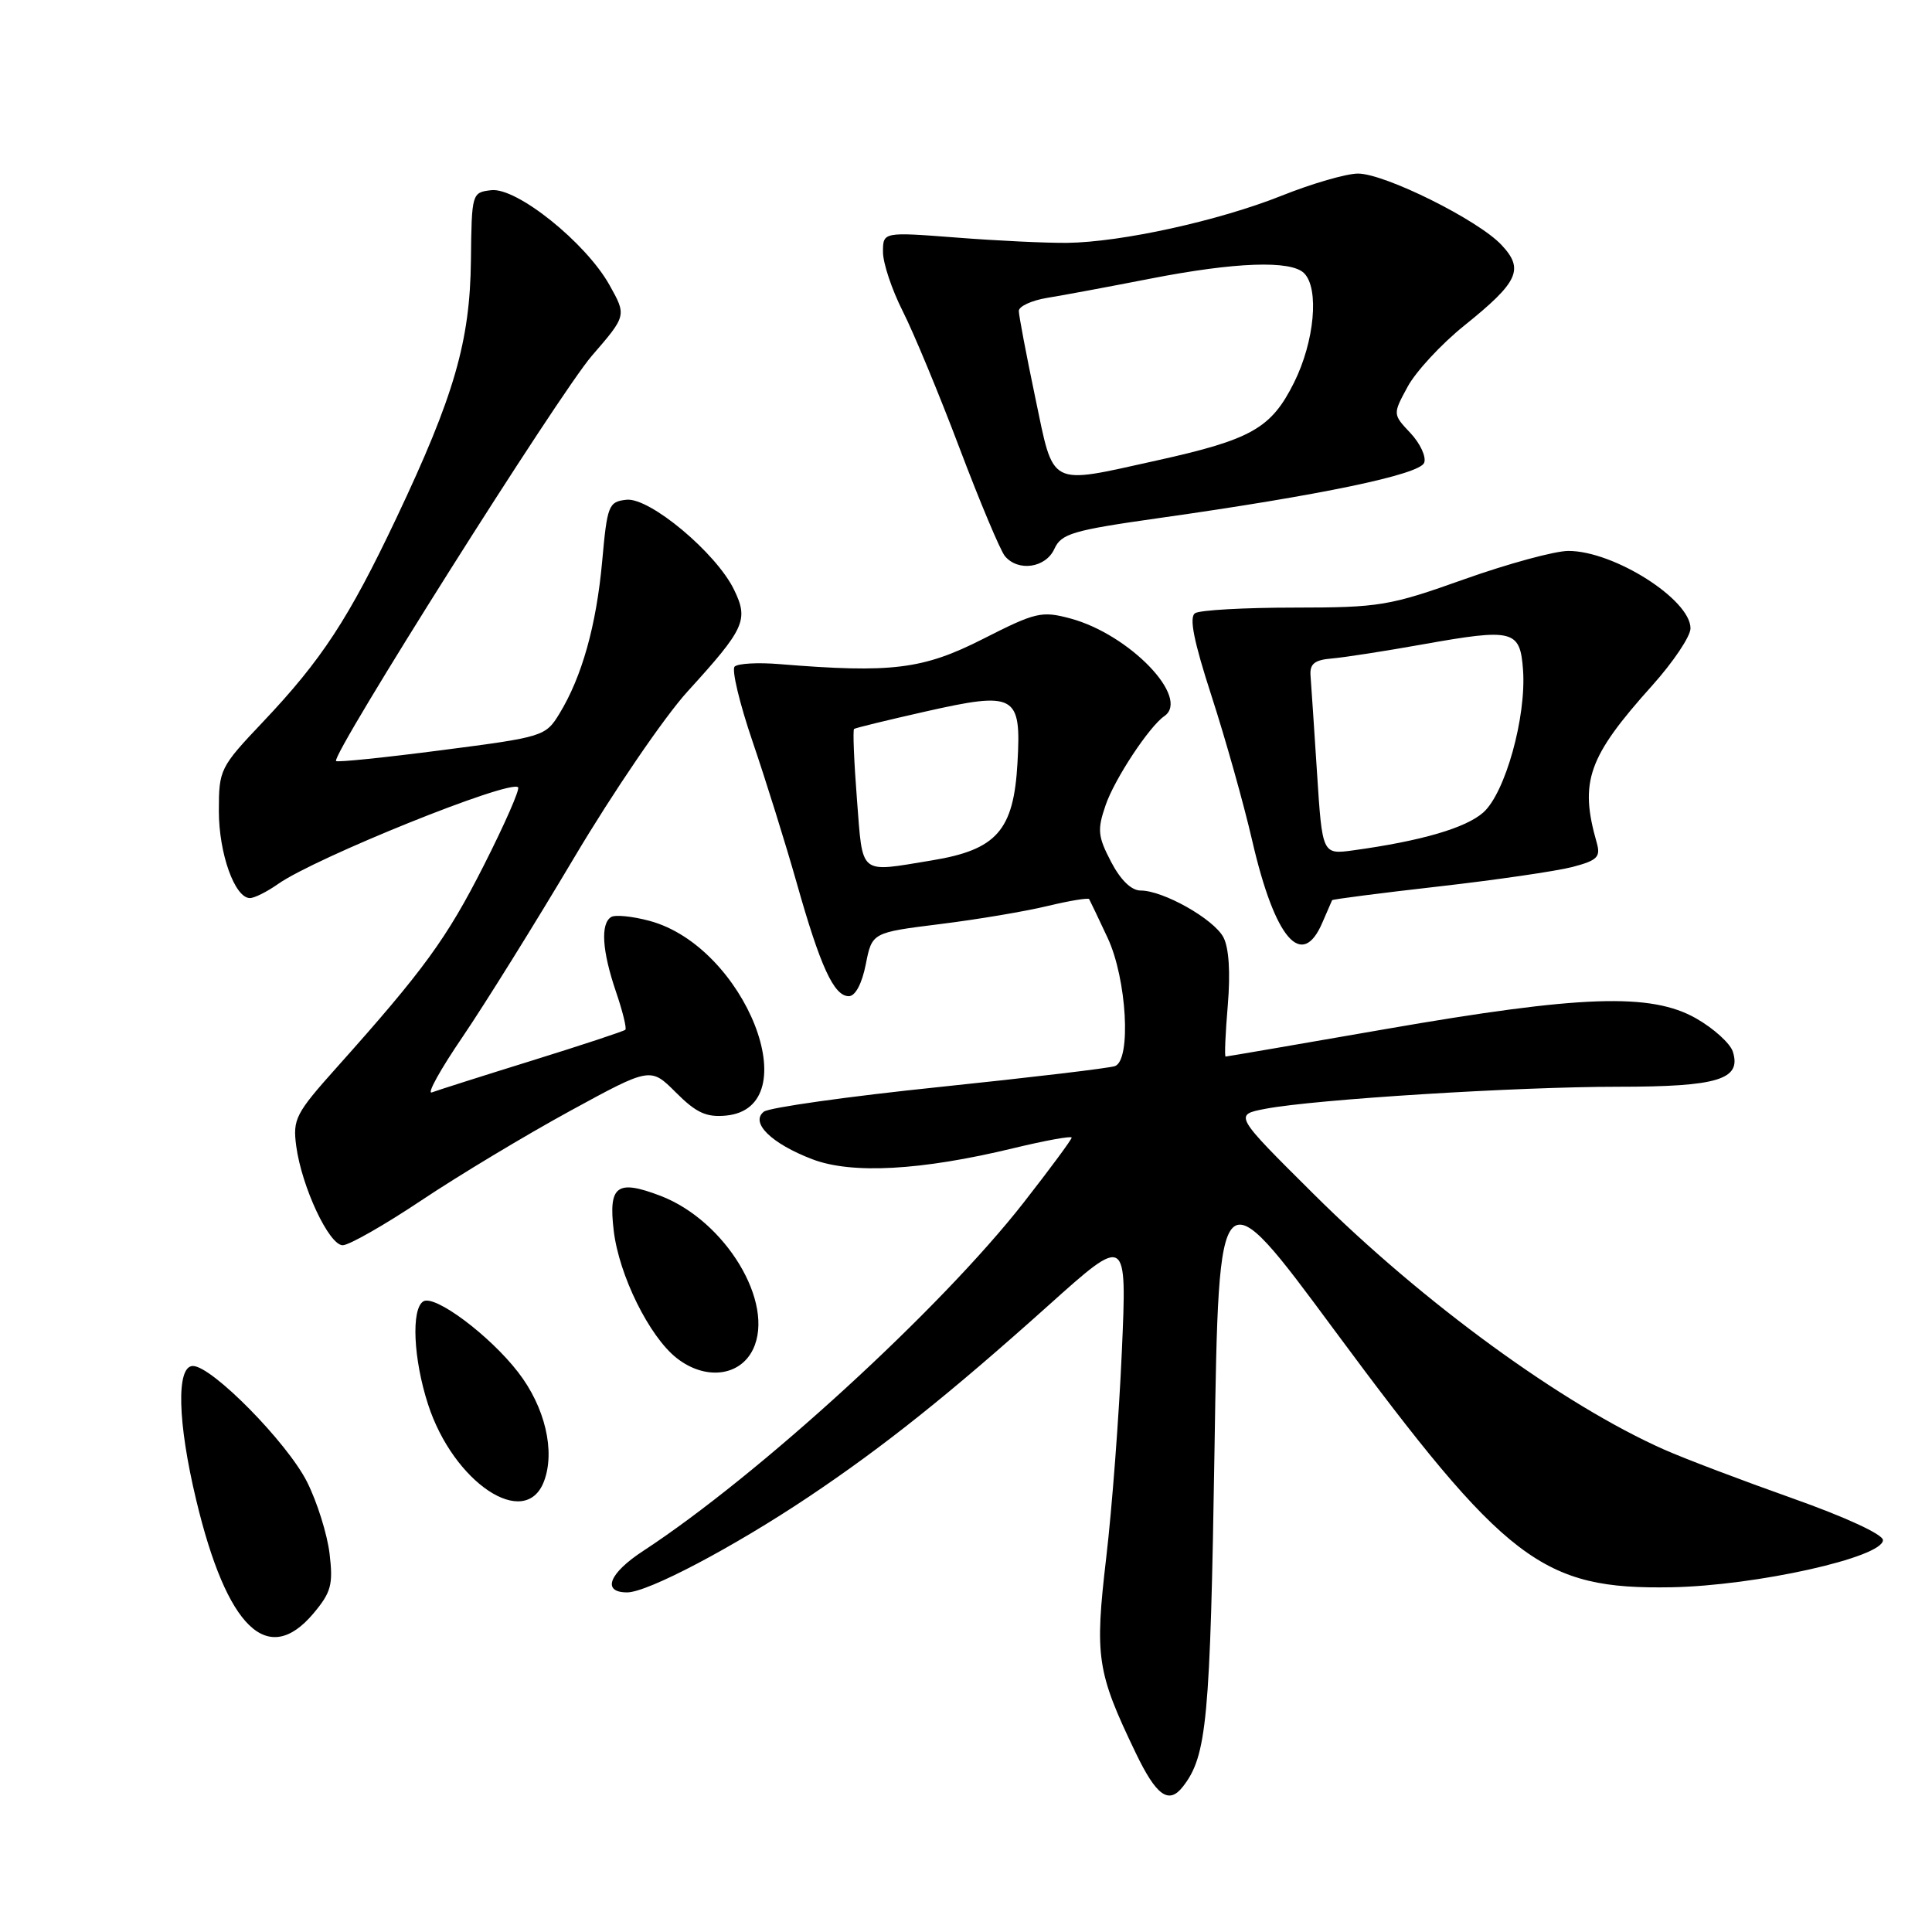 <?xml version="1.0" encoding="UTF-8" standalone="no"?>
<!DOCTYPE svg PUBLIC "-//W3C//DTD SVG 1.1//EN" "http://www.w3.org/Graphics/SVG/1.1/DTD/svg11.dtd" >
<svg xmlns="http://www.w3.org/2000/svg" xmlns:xlink="http://www.w3.org/1999/xlink" version="1.1" viewBox="0 0 256 256">
 <g >
 <path fill="currentColor"
d=" M 156.73 236.75 C 159.92 232.67 160.36 228.00 160.93 192.02 C 161.50 155.54 161.50 155.54 176.79 176.22 C 199.57 207.01 204.32 210.63 221.50 210.32 C 232.68 210.11 249.50 206.36 249.50 204.07 C 249.50 203.31 244.50 201.01 237.50 198.53 C 230.90 196.19 223.27 193.30 220.54 192.09 C 207.10 186.14 188.55 172.62 174.08 158.23 C 163.50 147.72 163.50 147.72 167.68 146.92 C 174.27 145.67 200.97 144.00 214.39 144.00 C 227.65 144.00 230.78 143.04 229.61 139.35 C 229.26 138.25 227.07 136.27 224.74 134.94 C 218.76 131.54 209.49 131.86 183.59 136.36 C 172.09 138.36 162.56 140.00 162.40 140.00 C 162.24 140.00 162.37 136.93 162.69 133.18 C 163.05 128.83 162.84 125.57 162.10 124.18 C 160.80 121.76 154.14 118.00 151.14 118.00 C 149.91 118.00 148.48 116.61 147.22 114.19 C 145.46 110.82 145.38 109.94 146.50 106.69 C 147.68 103.23 152.28 96.26 154.28 94.89 C 157.77 92.48 149.67 84.06 141.83 81.95 C 138.02 80.93 137.24 81.11 130.22 84.68 C 122.29 88.70 118.15 89.21 103.30 88.00 C 100.44 87.76 97.76 87.91 97.34 88.33 C 96.93 88.74 98.00 93.23 99.73 98.29 C 101.46 103.36 104.09 111.78 105.57 117.00 C 108.70 128.08 110.50 132.00 112.47 132.00 C 113.33 132.00 114.21 130.36 114.72 127.78 C 115.55 123.57 115.55 123.57 124.53 122.45 C 129.46 121.84 135.89 120.76 138.80 120.05 C 141.72 119.35 144.21 118.94 144.32 119.14 C 144.44 119.34 145.54 121.65 146.77 124.28 C 149.30 129.69 149.92 140.43 147.75 141.26 C 147.06 141.53 136.60 142.77 124.50 144.03 C 112.40 145.28 101.93 146.76 101.22 147.30 C 99.36 148.74 102.20 151.53 107.65 153.61 C 112.86 155.60 122.04 155.10 134.25 152.15 C 138.51 151.12 142.00 150.49 142.00 150.74 C 142.00 151.00 139.13 154.88 135.63 159.36 C 124.64 173.42 100.53 195.49 85.25 205.49 C 80.68 208.47 79.70 211.00 83.10 211.00 C 85.82 211.00 97.15 205.03 107.15 198.34 C 117.12 191.67 125.85 184.69 138.94 172.96 C 149.33 163.64 149.33 163.64 148.65 179.07 C 148.28 187.56 147.35 199.86 146.58 206.40 C 145.04 219.58 145.33 221.53 150.48 232.25 C 153.22 237.96 154.86 239.14 156.73 236.75 Z  M 41.53 213.79 C 43.88 210.99 44.16 209.97 43.67 205.87 C 43.36 203.28 42.01 198.98 40.67 196.33 C 38.00 191.08 28.07 181.00 25.56 181.00 C 23.34 181.00 23.52 188.44 26.00 198.77 C 30.06 215.74 35.48 220.97 41.53 213.79 Z  M 72.08 196.29 C 73.60 192.29 72.22 186.43 68.65 181.82 C 64.87 176.93 57.61 171.51 56.09 172.44 C 54.47 173.45 54.77 180.06 56.71 186.06 C 60.07 196.47 69.60 202.81 72.08 196.29 Z  M 99.79 178.77 C 102.71 172.63 96.14 161.75 87.51 158.45 C 81.74 156.25 80.61 157.09 81.32 163.06 C 82.02 168.98 86.03 177.09 89.66 179.95 C 93.45 182.93 98.06 182.39 99.79 178.77 Z  M 55.86 159.04 C 60.77 155.76 69.60 150.45 75.49 147.23 C 86.19 141.39 86.19 141.39 89.56 144.76 C 92.26 147.46 93.59 148.07 96.21 147.82 C 107.15 146.76 98.77 125.44 86.07 122.02 C 83.80 121.41 81.51 121.18 80.98 121.51 C 79.55 122.40 79.78 126.00 81.61 131.38 C 82.50 133.98 83.06 136.26 82.86 136.45 C 82.66 136.64 77.10 138.48 70.50 140.53 C 63.90 142.58 57.93 144.48 57.22 144.75 C 56.52 145.01 58.36 141.69 61.31 137.37 C 64.25 133.04 70.90 122.36 76.08 113.64 C 81.26 104.92 88.02 95.02 91.09 91.64 C 98.70 83.29 99.22 82.16 97.27 78.15 C 94.91 73.26 86.06 65.87 83.00 66.22 C 80.64 66.48 80.46 66.94 79.79 74.39 C 79.02 82.87 77.11 89.68 74.13 94.56 C 72.29 97.57 72.00 97.66 58.55 99.40 C 51.01 100.38 44.70 101.03 44.53 100.84 C 43.84 100.10 74.10 52.15 78.41 47.16 C 83.03 41.82 83.03 41.82 80.76 37.77 C 77.63 32.16 68.47 24.81 65.10 25.20 C 62.52 25.50 62.50 25.59 62.40 34.50 C 62.28 45.23 60.20 52.43 52.52 68.65 C 46.21 81.97 42.61 87.46 34.84 95.66 C 29.14 101.68 29.00 101.96 29.00 107.46 C 29.00 113.10 31.11 119.00 33.12 119.00 C 33.71 119.00 35.39 118.16 36.85 117.13 C 41.79 113.65 67.59 103.25 68.65 104.32 C 68.91 104.58 66.87 109.22 64.12 114.65 C 59.19 124.37 56.17 128.52 44.62 141.44 C 39.16 147.54 38.78 148.30 39.25 151.85 C 39.98 157.28 43.60 165.00 45.41 165.00 C 46.25 165.00 50.95 162.32 55.86 159.04 Z  M 175.22 122.25 C 175.87 120.74 176.45 119.40 176.51 119.28 C 176.56 119.16 182.89 118.34 190.56 117.47 C 198.22 116.60 206.23 115.43 208.35 114.88 C 211.66 114.01 212.11 113.56 211.58 111.68 C 209.26 103.57 210.40 100.33 218.92 90.84 C 221.71 87.73 224.00 84.32 224.00 83.26 C 224.00 79.44 213.85 73.00 207.82 73.00 C 206.03 73.00 199.83 74.69 194.03 76.75 C 184.10 80.29 182.82 80.50 171.50 80.51 C 164.90 80.51 158.99 80.84 158.36 81.25 C 157.54 81.77 158.17 84.93 160.54 92.24 C 162.37 97.88 164.80 106.51 165.93 111.42 C 168.93 124.41 172.51 128.58 175.22 122.25 Z  M 139.71 72.73 C 140.63 70.71 142.11 70.27 153.62 68.64 C 175.06 65.61 188.11 62.88 188.71 61.32 C 189.01 60.54 188.19 58.77 186.90 57.39 C 184.54 54.89 184.54 54.89 186.52 51.24 C 187.61 49.23 190.97 45.60 194.00 43.16 C 201.22 37.36 201.99 35.68 198.95 32.45 C 195.85 29.14 183.49 23.00 179.94 23.00 C 178.41 23.00 173.85 24.32 169.83 25.93 C 161.47 29.26 148.60 32.09 141.40 32.18 C 138.70 32.21 132.11 31.90 126.75 31.48 C 117.00 30.73 117.00 30.73 117.00 33.40 C 117.00 34.87 118.18 38.39 119.61 41.22 C 121.05 44.06 124.44 52.22 127.14 59.37 C 129.84 66.51 132.55 72.95 133.15 73.68 C 134.90 75.79 138.56 75.26 139.71 72.73 Z  M 113.55 105.92 C 113.16 100.92 112.99 96.72 113.17 96.59 C 113.35 96.45 117.55 95.43 122.50 94.31 C 134.58 91.58 135.34 92.00 134.82 101.10 C 134.32 110.05 132.07 112.60 123.46 114.01 C 113.71 115.61 114.35 116.13 113.55 105.92 Z  M 174.51 102.37 C 174.12 96.39 173.74 90.60 173.65 89.50 C 173.54 87.96 174.19 87.44 176.50 87.25 C 178.15 87.11 183.56 86.27 188.53 85.38 C 200.54 83.24 201.42 83.46 201.81 88.76 C 202.26 95.00 199.45 105.08 196.54 107.66 C 194.22 109.71 188.35 111.43 179.35 112.67 C 175.21 113.24 175.21 113.24 174.51 102.37 Z  M 137.17 52.65 C 135.98 46.96 135.00 41.81 135.00 41.20 C 135.00 40.59 136.69 39.81 138.75 39.47 C 140.81 39.14 146.95 37.99 152.39 36.93 C 163.69 34.72 171.06 34.46 172.80 36.20 C 174.83 38.23 174.18 45.26 171.46 50.71 C 168.44 56.76 165.83 58.24 153.26 61.02 C 138.77 64.22 139.70 64.70 137.17 52.65 Z "/>
</g>
</svg>